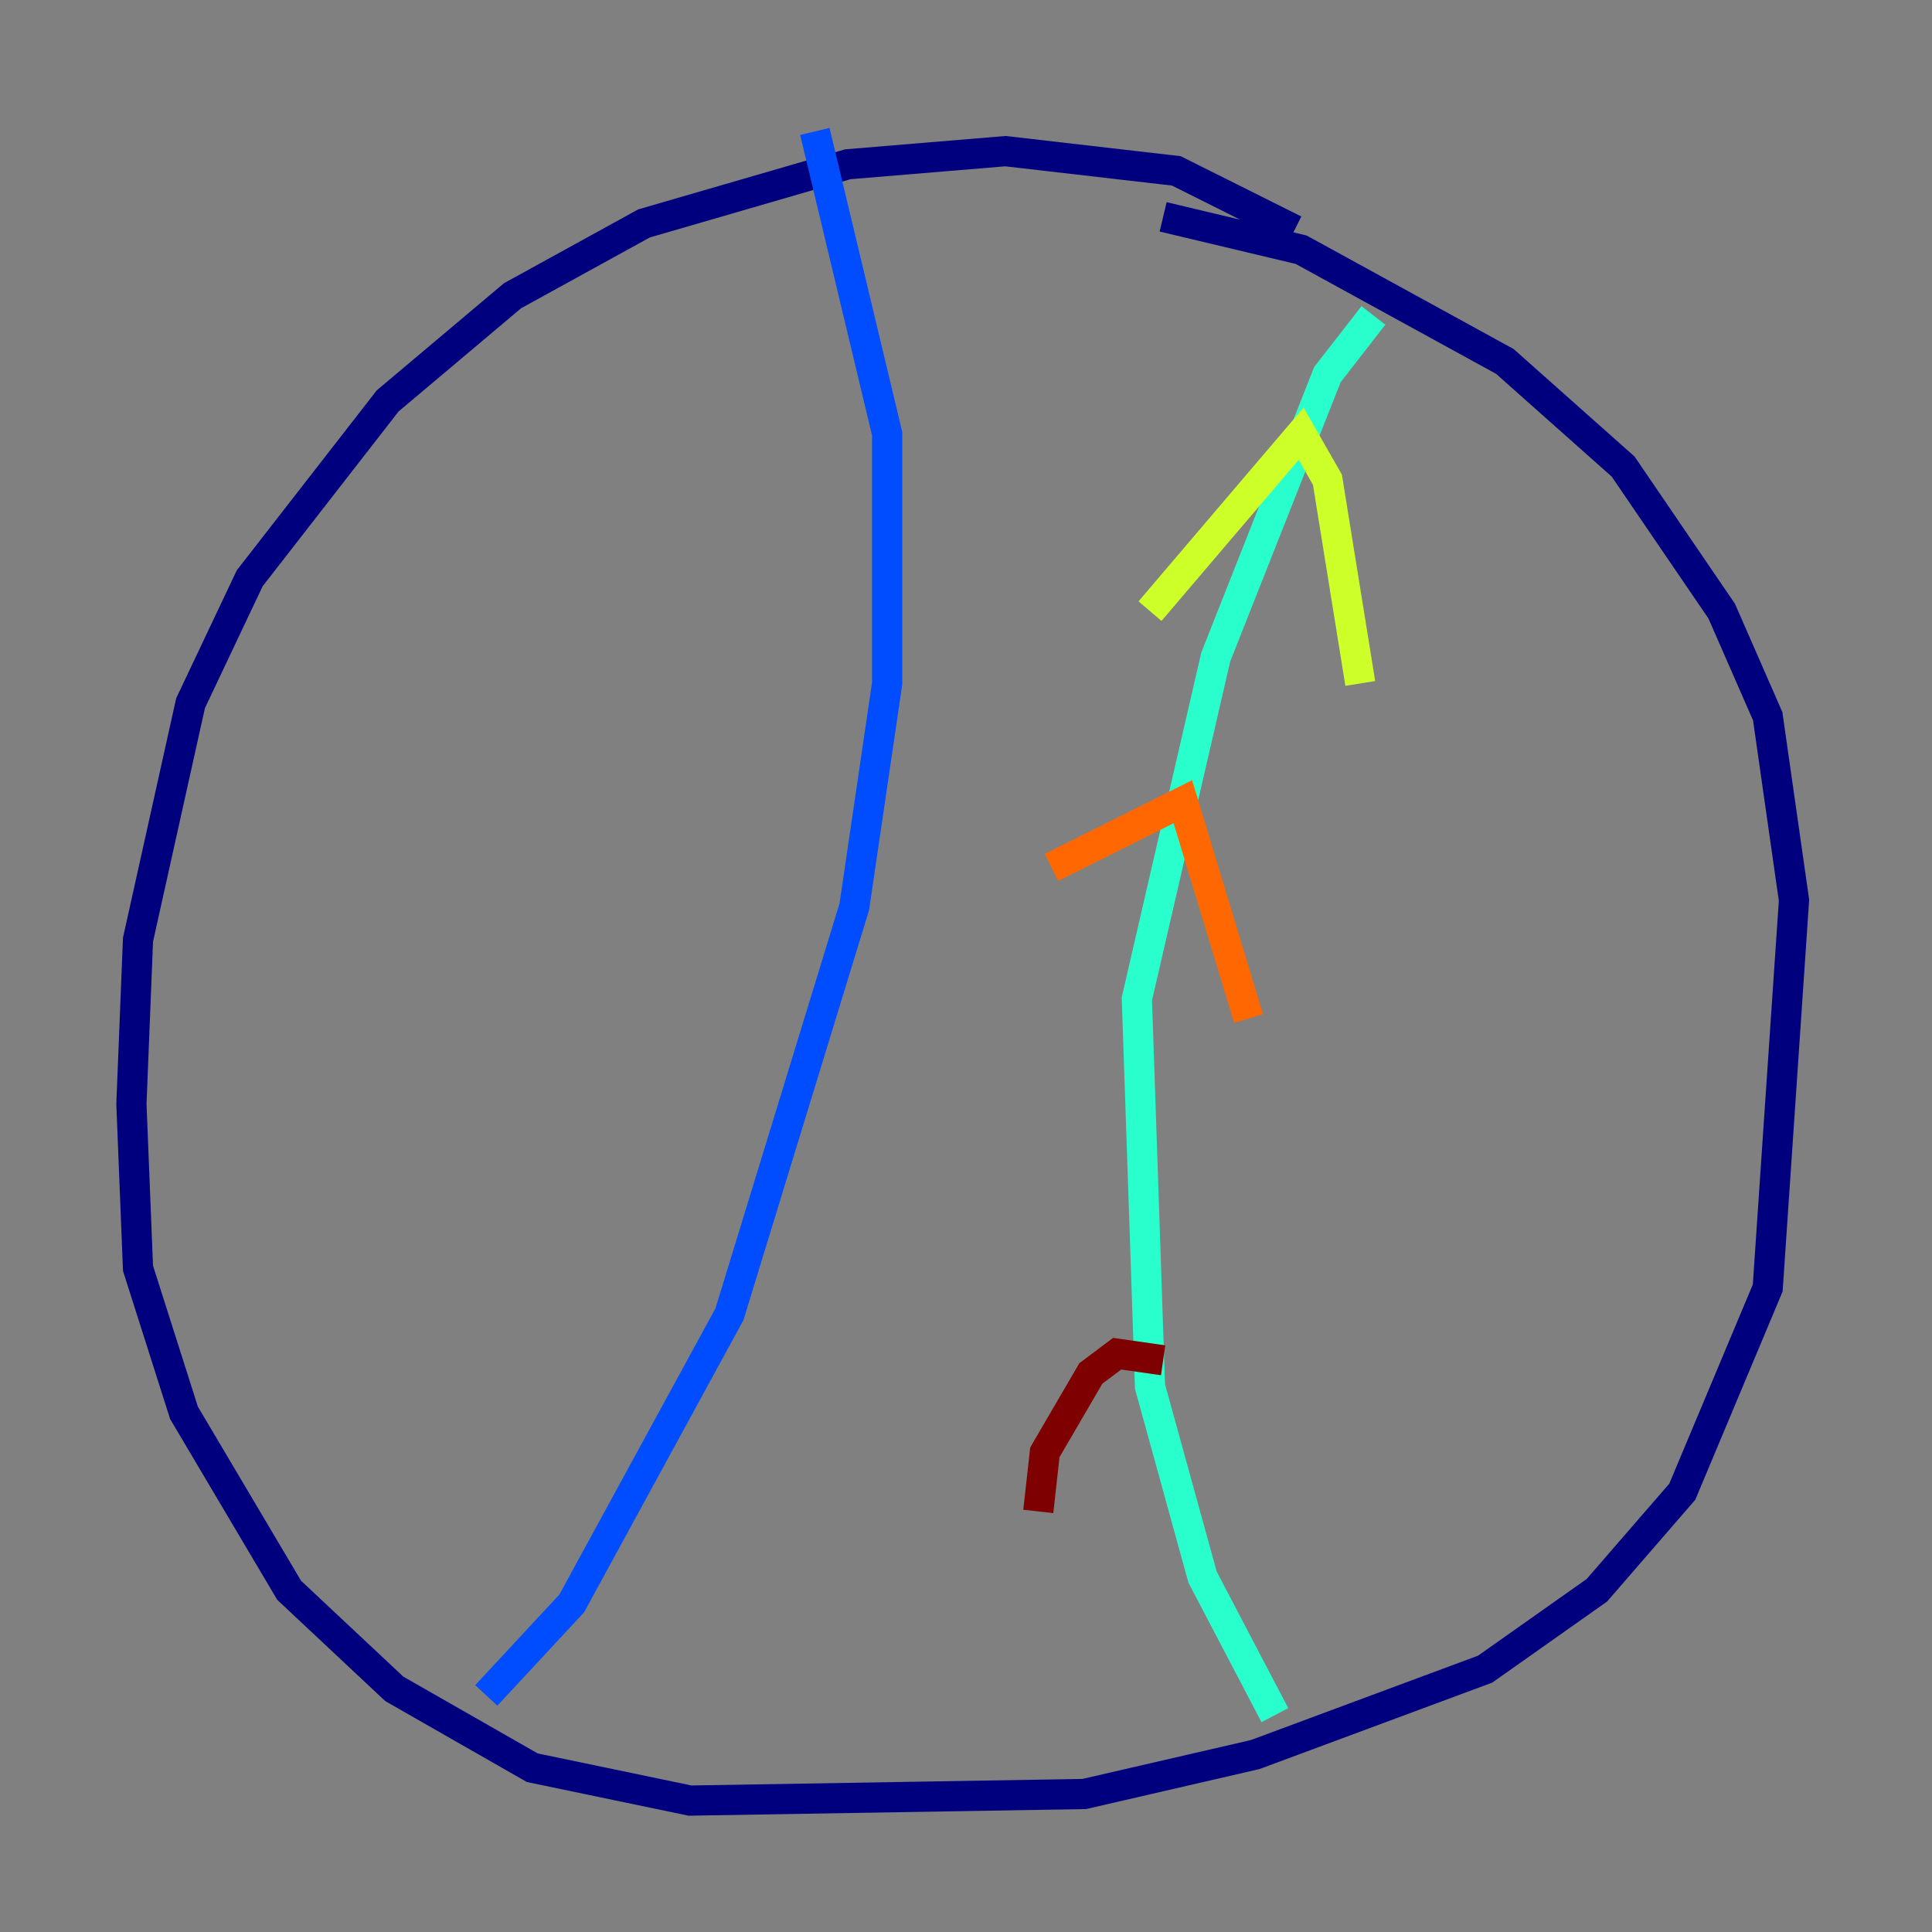<?xml version="1.0" encoding="utf-8" ?>
<svg baseProfile="tiny" height="128" version="1.2" viewBox="0,0,128,128" width="128" xmlns="http://www.w3.org/2000/svg" xmlns:ev="http://www.w3.org/2001/xml-events" xmlns:xlink="http://www.w3.org/1999/xlink"><rect x="0" y="0" width="128" height="128" fill="#808080" stroke="none"/><defs /><polyline fill="none" points="85.769,15.238 77.932,11.32 66.612,10.014 56.163,10.884 42.667,14.803 33.959,19.592 25.687,26.558 16.544,38.313 12.626,46.585 9.143,62.258 8.707,73.143 9.143,84.027 12.191,93.605 19.157,105.361 26.122,111.891 35.265,117.116 45.714,119.293 71.837,118.857 83.156,116.245 98.395,110.585 105.796,105.361 111.456,98.83 117.116,85.333 118.857,59.646 117.116,47.456 114.068,40.49 107.537,30.912 99.701,23.946 86.204,16.544 77.061,14.367" stroke="#00007f" stroke-width="2" /><polyline fill="none" points="32.218,112.326 37.878,106.231 48.327,87.075 56.599,60.082 58.776,45.279 58.776,28.735 53.986,8.707" stroke="#004cff" stroke-width="2" /><polyline fill="none" points="90.993,20.898 87.946,24.816 80.544,43.537 75.32,66.177 76.191,91.864 79.674,104.49 84.463,113.633" stroke="#29ffcd" stroke-width="2" /><polyline fill="none" points="76.191,40.49 86.204,28.735 87.946,31.782 90.122,45.279" stroke="#cdff29" stroke-width="2" /><polyline fill="none" points="69.66,57.469 78.367,53.116 82.721,67.483" stroke="#ff6700" stroke-width="2" /><polyline fill="none" points="68.789,100.136 69.225,96.218 72.272,90.993 74.014,89.687 77.061,90.122" stroke="#7f0000" stroke-width="2" /></svg>